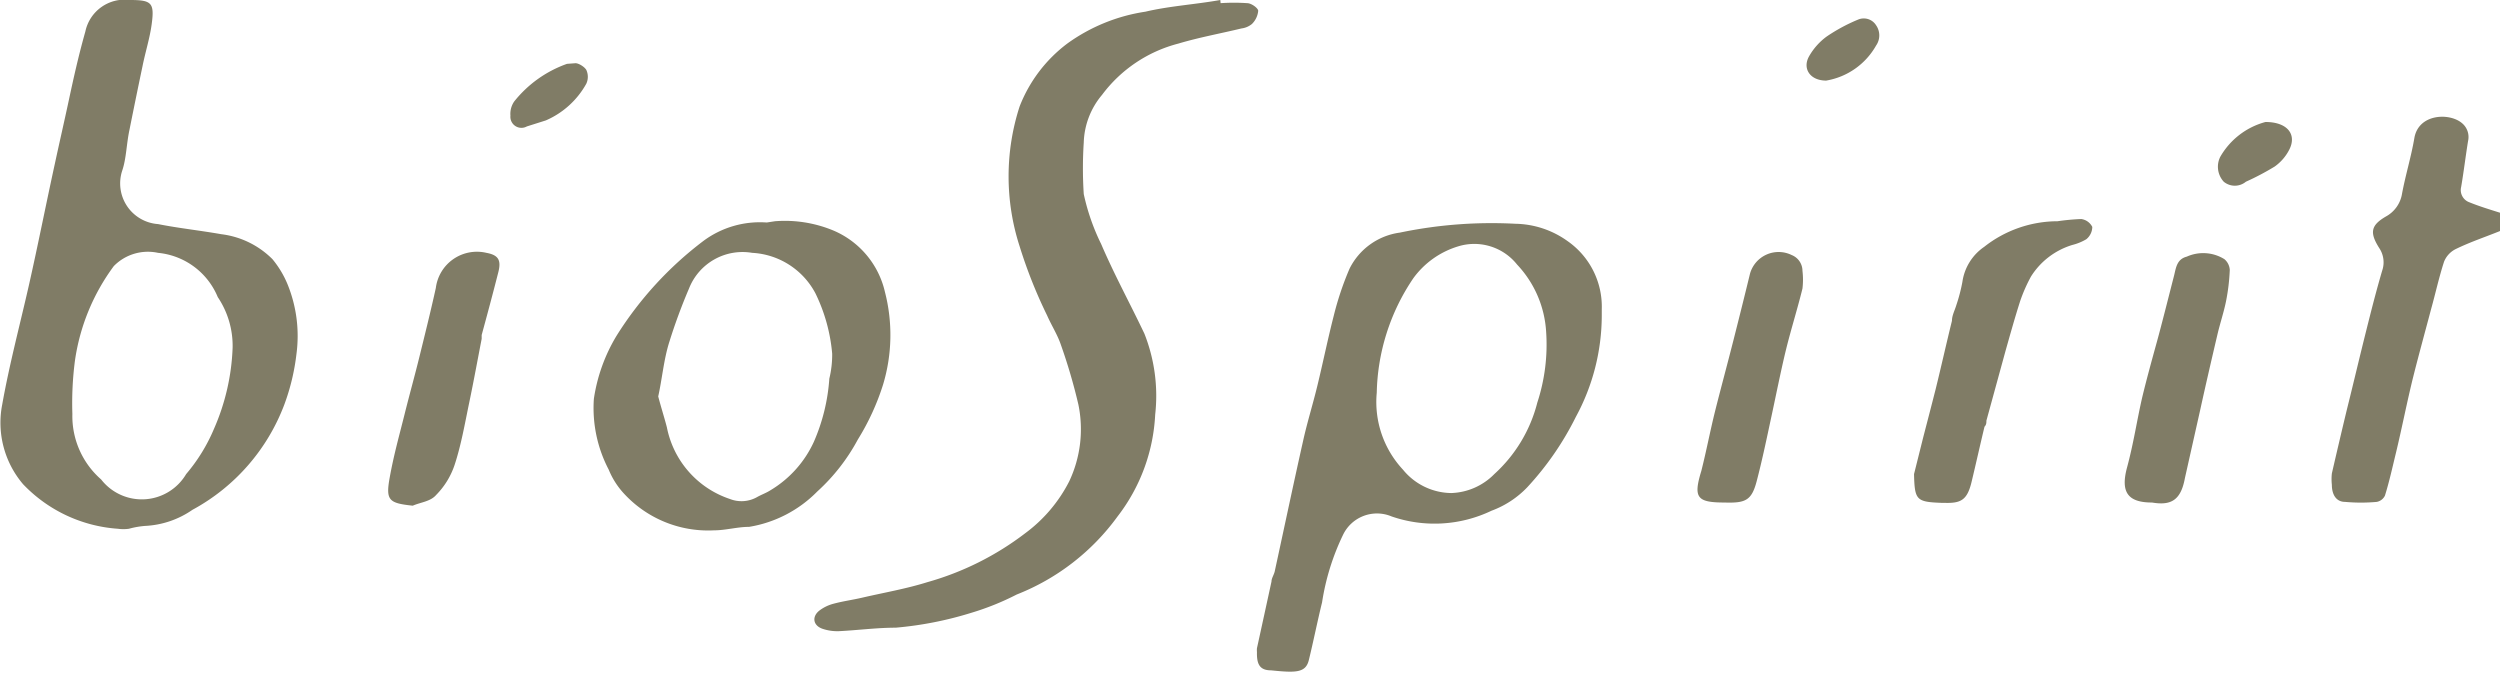 <svg xmlns="http://www.w3.org/2000/svg" viewBox="0 0 79.1 21.28"><defs><style>.cls-1{fill:#807c66;}</style></defs><title>Recurso 2</title><g id="Capa_2" data-name="Capa 2"><g id="Capa_1-2" data-name="Capa 1"><g id="aqV9zU"><path class="cls-1" d="M79.1,7.31c-.47.19-.95.35-1.4.57a.76.76,0,0,0-.37.4c-.16.49-.27,1-.41,1.5-.19.72-.39,1.44-.57,2.16s-.35,1.59-.54,2.38c-.11.45-.21.91-.35,1.36a.36.36,0,0,1-.26.2,5.52,5.52,0,0,1-1,0c-.29,0-.42-.24-.42-.54a1.67,1.67,0,0,1,0-.36q.23-1,.47-2c.2-.8.39-1.61.59-2.41s.34-1.35.53-2a.81.81,0,0,0-.09-.72c-.31-.49-.27-.72.21-1A1,1,0,0,0,76,6.13c.11-.59.29-1.17.39-1.76.13-.77,1.1-.81,1.5-.48a.57.57,0,0,1,.2.57c-.08.49-.14,1-.22,1.46a.41.41,0,0,0,.26.48c.32.13.65.23,1,.34Z"/><path class="cls-1" d="M4.11,0c.69,0,.78.09.69.76-.06.45-.2.88-.29,1.33q-.21,1-.41,2C4,4.55,4,5,3.87,5.39A1.29,1.29,0,0,0,5,7.09c.65.13,1.32.2,2,.32a2.76,2.76,0,0,1,1.62.79A3.08,3.08,0,0,1,9.1,9a4.33,4.33,0,0,1,.28,2.2A6.89,6.89,0,0,1,9,12.79a6.32,6.32,0,0,1-2.91,3.34,2.87,2.87,0,0,1-1.5.51,2.72,2.72,0,0,0-.51.09,1.25,1.25,0,0,1-.35,0,4.58,4.58,0,0,1-3-1.41A3,3,0,0,1,.07,12.8C.3,11.51.64,10.24.92,9s.54-2.56.82-3.84c.14-.65.29-1.3.44-2S2.49,1.74,2.7,1A1.27,1.27,0,0,1,4.11,0ZM7.36,11A2.76,2.76,0,0,0,6.89,9.4,2.28,2.28,0,0,0,5,8a1.51,1.51,0,0,0-1.4.42,6.6,6.6,0,0,0-1.23,3,10.42,10.42,0,0,0-.08,1.68,2.66,2.66,0,0,0,.91,2.07A1.63,1.63,0,0,0,5.89,15a5.49,5.49,0,0,0,.88-1.43A7,7,0,0,0,7.36,11Z"/><path class="cls-1" d="M38.62.1a6.28,6.28,0,0,1,.84,0c.13,0,.34.15.35.24a.67.67,0,0,1-.2.42.65.65,0,0,1-.33.14c-.66.16-1.33.28-2,.48A4.38,4.38,0,0,0,34.87,3a2.45,2.45,0,0,0-.58,1.51,12.61,12.61,0,0,0,0,1.63,6.84,6.84,0,0,0,.55,1.58c.43,1,.92,1.89,1.37,2.84a5.35,5.35,0,0,1,.34,2.56,5.73,5.73,0,0,1-1.19,3.22,7.2,7.2,0,0,1-3.19,2.47,8.45,8.45,0,0,1-1.44.58,11.35,11.35,0,0,1-2.39.47c-.6,0-1.19.08-1.79.11a1.46,1.46,0,0,1-.51-.07c-.32-.1-.37-.4-.09-.6a1.28,1.28,0,0,1,.43-.2c.3-.08.6-.12.9-.19.69-.16,1.39-.28,2.06-.49a9.19,9.19,0,0,0,3.1-1.55,4.68,4.68,0,0,0,1.39-1.64,3.86,3.86,0,0,0,.29-2.43,17.57,17.57,0,0,0-.55-1.88c-.11-.33-.3-.62-.44-.94a15.21,15.21,0,0,1-.87-2.19,7.19,7.19,0,0,1,0-4.42,4.55,4.55,0,0,1,1.52-2,5.65,5.65,0,0,1,2.46-1C37,.19,37.83.14,38.61,0Z"/><path class="cls-1" d="M50.68,10a6.74,6.74,0,0,1-.82,3.19,9.44,9.44,0,0,1-1.54,2.23,3,3,0,0,1-1.13.74,4.17,4.17,0,0,1-3.16.18,1.19,1.19,0,0,0-1.54.59,7.53,7.53,0,0,0-.66,2.13c-.15.61-.27,1.22-.42,1.83-.1.4-.41.4-1.19.32-.36,0-.46-.19-.45-.58a.66.66,0,0,1,0-.12q.23-1.05.46-2.11c0-.1.07-.2.1-.31.3-1.38.59-2.76.9-4.14.13-.59.31-1.16.45-1.74.18-.74.33-1.48.52-2.22A9.56,9.56,0,0,1,42.7,8.5a2.09,2.09,0,0,1,1.59-1.14,14.21,14.21,0,0,1,3.66-.28,2.91,2.91,0,0,1,1.65.55,2.53,2.53,0,0,1,1.08,2.16C50.68,9.87,50.68,9.95,50.68,10Zm-7.12,2.43a3.14,3.14,0,0,0,.83,2.43,2,2,0,0,0,1.53.74A2,2,0,0,0,47.28,15a4.57,4.57,0,0,0,1.36-2.26,5.89,5.89,0,0,0,.28-2.24A3.39,3.39,0,0,0,48,8.37a1.73,1.73,0,0,0-1.88-.57,2.73,2.73,0,0,0-1.4,1A6.69,6.69,0,0,0,43.56,12.46Z"/><path class="cls-1" d="M24.52,7a4,4,0,0,1,1.84.29A2.79,2.79,0,0,1,28,9.24a5.44,5.44,0,0,1-.06,2.93,7.65,7.65,0,0,1-.8,1.74,6.14,6.14,0,0,1-1.28,1.64,3.91,3.91,0,0,1-2.16,1.12c-.37,0-.74.11-1.11.11a3.62,3.62,0,0,1-2.89-1.21,2.5,2.5,0,0,1-.44-.71,4.2,4.2,0,0,1-.47-2.24,5.37,5.37,0,0,1,.72-2,11.24,11.24,0,0,1,2.75-3,3,3,0,0,1,2-.58Zm-3.7,5.52c.09.35.2.69.28,1a3,3,0,0,0,2,2.27,1,1,0,0,0,.85-.06c.14-.08.29-.13.43-.22a3.46,3.46,0,0,0,1.37-1.53,6,6,0,0,0,.49-2,3.2,3.2,0,0,0,.09-.79,5.4,5.4,0,0,0-.53-1.91A2.41,2.41,0,0,0,23.8,8a1.82,1.82,0,0,0-2,1.13,17.62,17.62,0,0,0-.62,1.68C21,11.37,20.95,12,20.82,12.57Z"/><path class="cls-1" d="M60.56,15l.29-1.16c.13-.5.26-1,.39-1.51.18-.73.34-1.45.52-2.18,0-.17.09-.33.14-.5a5.34,5.34,0,0,0,.19-.73,1.62,1.62,0,0,1,.69-1.11A3.76,3.76,0,0,1,65.1,7a7.19,7.19,0,0,1,.75-.07.46.46,0,0,1,.35.25.51.51,0,0,1-.19.39,1.65,1.65,0,0,1-.44.18,2.35,2.35,0,0,0-1.31,1,5,5,0,0,0-.34.77c-.17.53-.32,1.07-.47,1.6-.2.73-.4,1.46-.6,2.19,0,.06,0,.13-.06.19-.14.58-.27,1.17-.41,1.75s-.34.68-.88.66h-.08C60.63,15.88,60.58,15.82,60.56,15Z"/><path class="cls-1" d="M13.06,16c-.76-.08-.86-.17-.73-.89s.3-1.32.47-2,.32-1.21.47-1.82.36-1.45.52-2.18A1.31,1.31,0,0,1,15.39,8c.38.07.47.23.38.6-.17.67-.35,1.34-.53,2l0,.12c-.13.67-.25,1.33-.39,2s-.26,1.37-.47,2a2.45,2.45,0,0,1-.58.94C13.62,15.87,13.31,15.89,13.06,16Z"/><path class="cls-1" d="M68.09,15.9c-.77,0-1-.33-.79-1.11s.31-1.48.48-2.22c.14-.58.3-1.16.46-1.74s.37-1.42.55-2.12c.06-.25.09-.51.4-.59a1.27,1.27,0,0,1,1.19.08.48.48,0,0,1,.17.34,6.37,6.37,0,0,1-.12,1c-.07.34-.18.67-.26,1-.19.81-.38,1.63-.56,2.45l-.48,2.14C69,15.84,68.68,16,68.09,15.9Z"/><path class="cls-1" d="M54.57,15.9c-.88,0-1-.15-.74-1,.16-.63.28-1.27.44-1.91s.39-1.49.58-2.24.35-1.39.52-2.09a.94.94,0,0,1,1.32-.59.54.54,0,0,1,.34.5,2.37,2.37,0,0,1,0,.56c-.16.65-.36,1.28-.52,1.93s-.34,1.56-.51,2.34c-.13.61-.26,1.22-.42,1.83S55.22,15.92,54.57,15.9Z"/><path class="cls-1" d="M71.68,3.86c.7,0,1,.4.75.88a1.47,1.47,0,0,1-.46.53,8.29,8.29,0,0,1-.91.48.55.55,0,0,1-.7,0,.7.7,0,0,1-.11-.79A2.35,2.35,0,0,1,71.68,3.86Z"/><path class="cls-1" d="M57.78,2.55c-.51,0-.76-.38-.54-.77a2,2,0,0,1,.55-.62,5.46,5.46,0,0,1,1-.54.46.46,0,0,1,.57.18.56.56,0,0,1,0,.64A2.24,2.24,0,0,1,57.78,2.55Z"/><path class="cls-1" d="M18.21,2c.09,0,.27.1.34.21a.52.52,0,0,1,0,.44,2.68,2.68,0,0,1-1.28,1.16L16.67,4a.35.35,0,0,1-.52-.34.69.69,0,0,1,.12-.45,3.72,3.72,0,0,1,1.67-1.19Z"/></g></g></g></svg>
